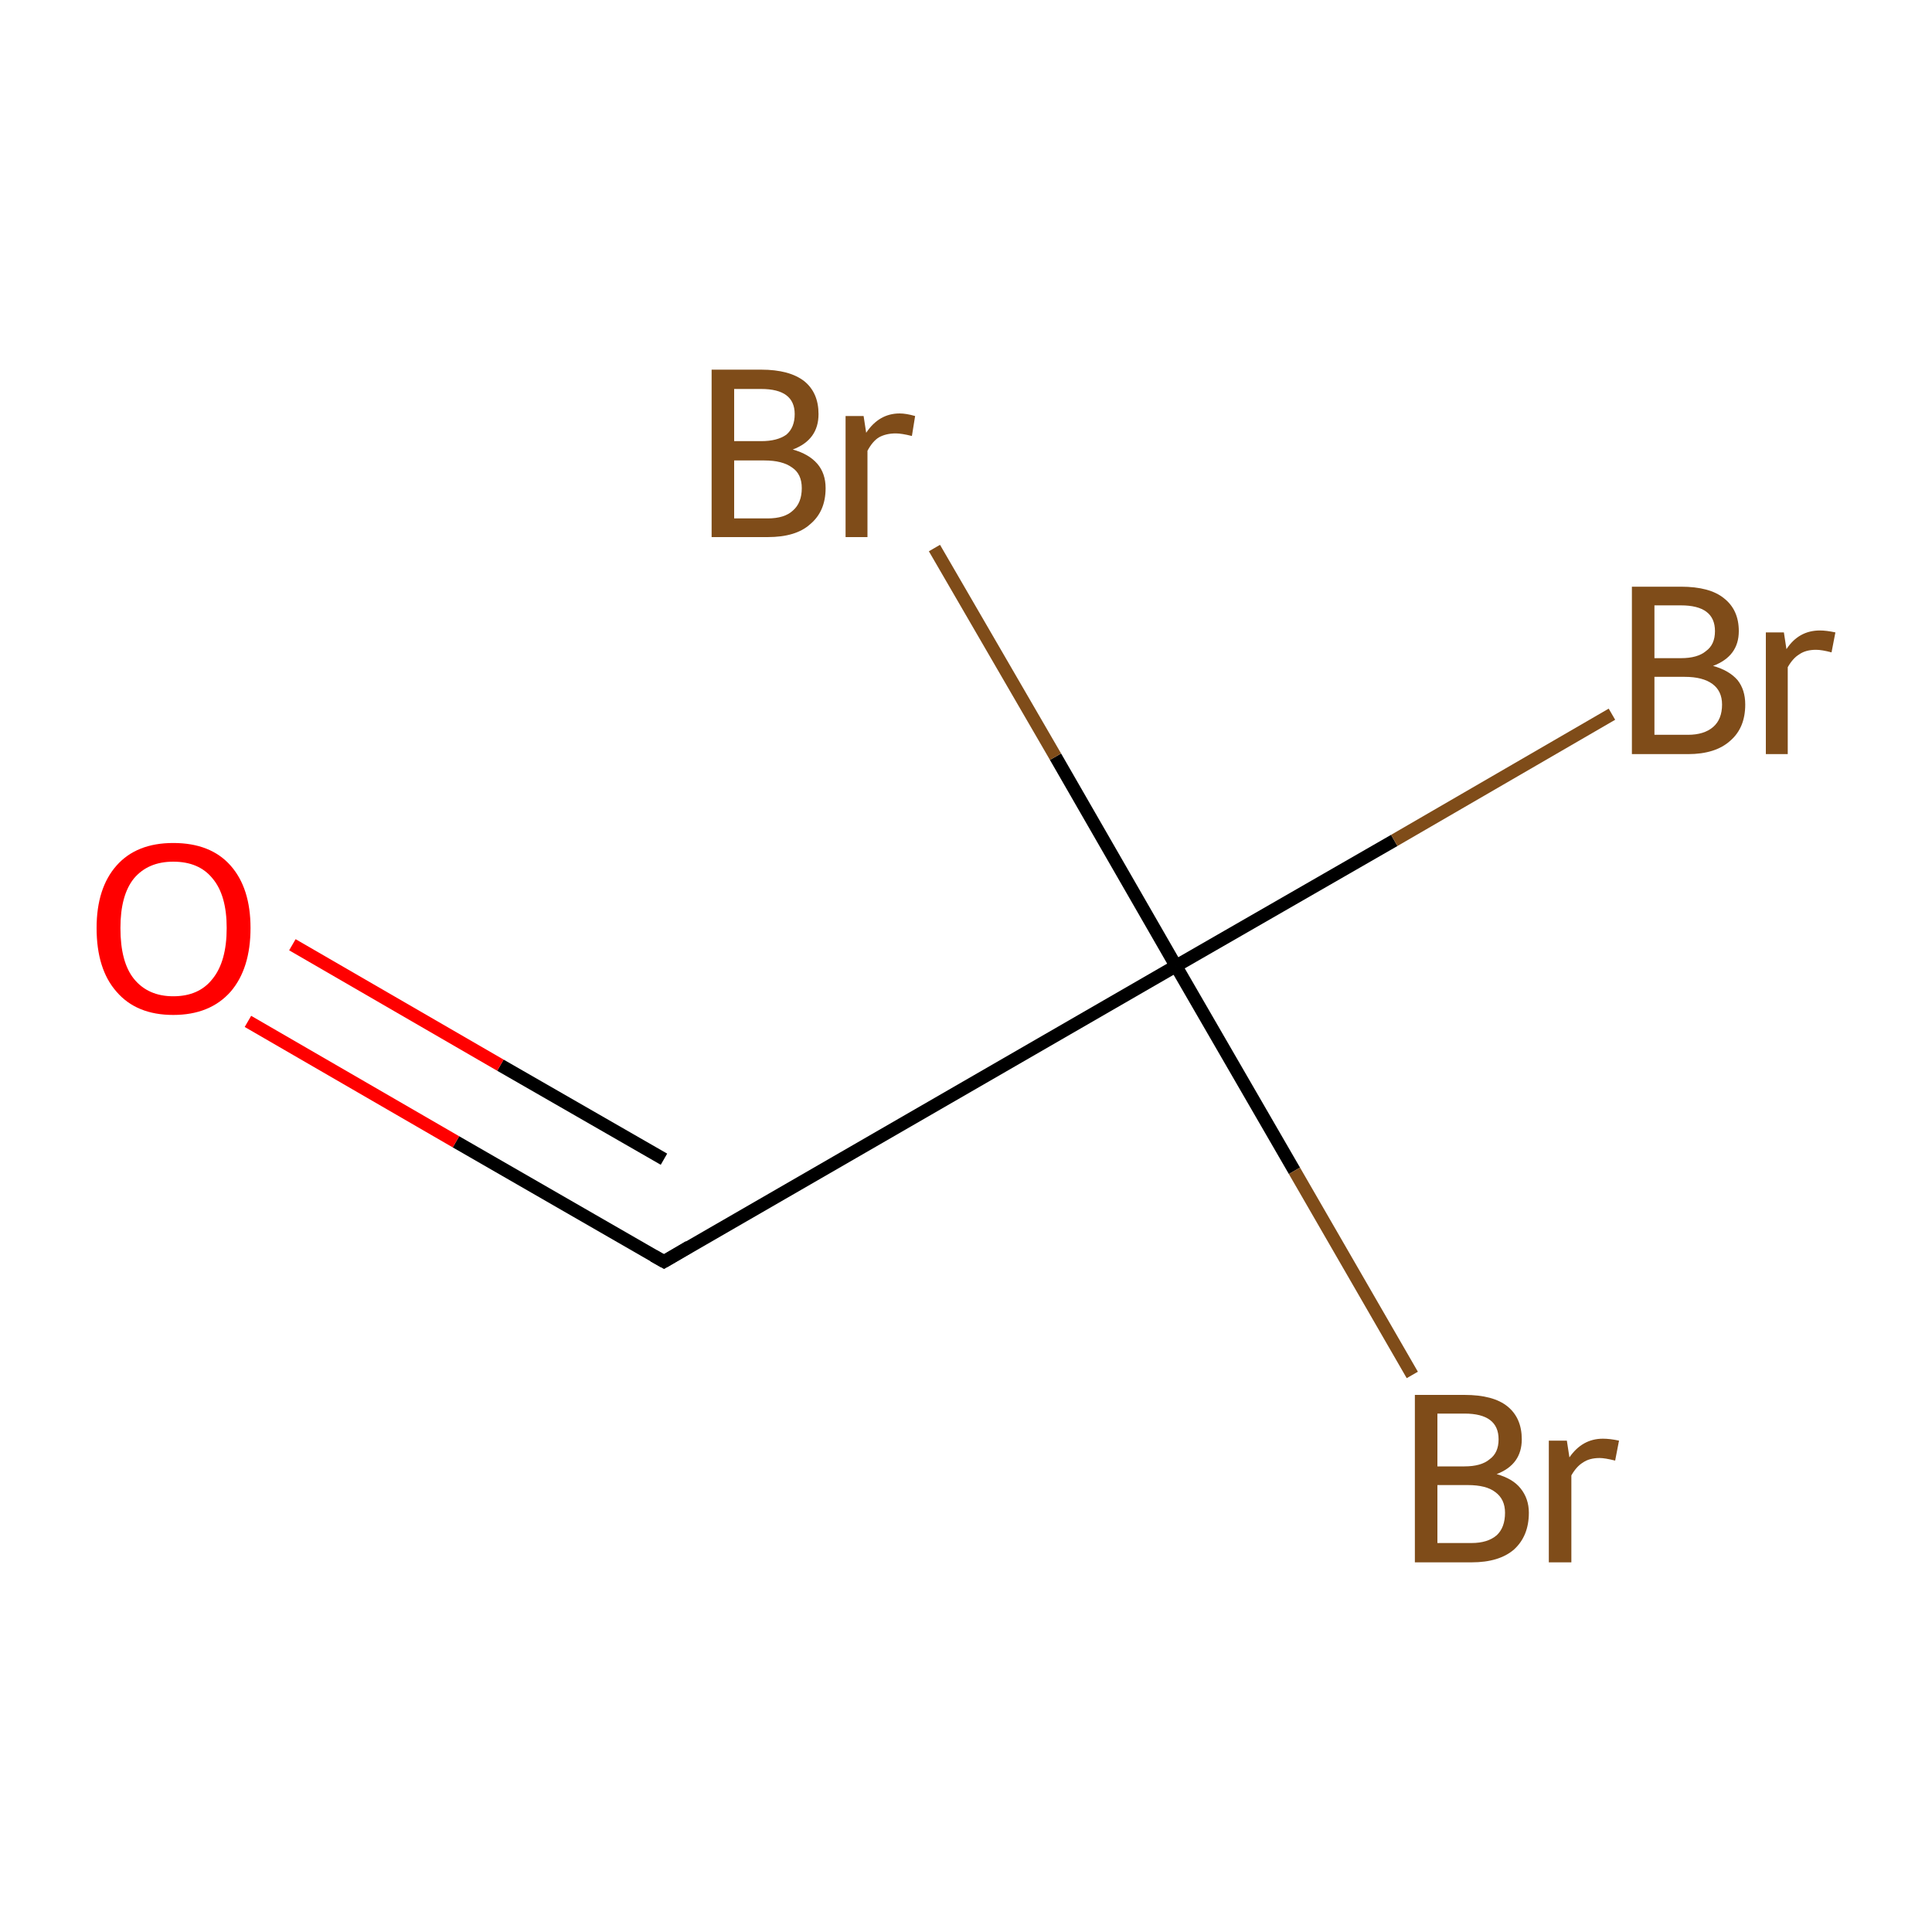 <?xml version='1.0' encoding='iso-8859-1'?>
<svg version='1.1' baseProfile='full'
              xmlns='http://www.w3.org/2000/svg'
                      xmlns:rdkit='http://www.rdkit.org/xml'
                      xmlns:xlink='http://www.w3.org/1999/xlink'
                  xml:space='preserve'
width='300px' height='300px' viewBox='0 0 300 300'>
<!-- END OF HEADER -->
<rect style='opacity:1.0;fill:#FFFFFF;stroke:none' width='300.0' height='300.0' x='0.0' y='0.0'> </rect>
<path class='bond-0 atom-0 atom-1' d='M 103.1,195.9 L 70.8,177.3' style='fill:none;fill-rule:evenodd;stroke:#000000;stroke-width:2.0px;stroke-linecap:butt;stroke-linejoin:miter;stroke-opacity:1' />
<path class='bond-0 atom-0 atom-1' d='M 70.8,177.3 L 38.5,158.6' style='fill:none;fill-rule:evenodd;stroke:#FF0000;stroke-width:2.0px;stroke-linecap:butt;stroke-linejoin:miter;stroke-opacity:1' />
<path class='bond-0 atom-0 atom-1' d='M 103.1,180.0 L 77.7,165.4' style='fill:none;fill-rule:evenodd;stroke:#000000;stroke-width:2.0px;stroke-linecap:butt;stroke-linejoin:miter;stroke-opacity:1' />
<path class='bond-0 atom-0 atom-1' d='M 77.7,165.4 L 45.4,146.7' style='fill:none;fill-rule:evenodd;stroke:#FF0000;stroke-width:2.0px;stroke-linecap:butt;stroke-linejoin:miter;stroke-opacity:1' />
<path class='bond-1 atom-0 atom-2' d='M 103.1,195.9 L 182.6,150.0' style='fill:none;fill-rule:evenodd;stroke:#000000;stroke-width:2.0px;stroke-linecap:butt;stroke-linejoin:miter;stroke-opacity:1' />
<path class='bond-2 atom-2 atom-3' d='M 182.6,150.0 L 216.5,130.5' style='fill:none;fill-rule:evenodd;stroke:#000000;stroke-width:2.0px;stroke-linecap:butt;stroke-linejoin:miter;stroke-opacity:1' />
<path class='bond-2 atom-2 atom-3' d='M 216.5,130.5 L 250.3,110.9' style='fill:none;fill-rule:evenodd;stroke:#7F4C19;stroke-width:2.0px;stroke-linecap:butt;stroke-linejoin:miter;stroke-opacity:1' />
<path class='bond-3 atom-2 atom-4' d='M 182.6,150.0 L 201.0,181.8' style='fill:none;fill-rule:evenodd;stroke:#000000;stroke-width:2.0px;stroke-linecap:butt;stroke-linejoin:miter;stroke-opacity:1' />
<path class='bond-3 atom-2 atom-4' d='M 201.0,181.8 L 219.3,213.5' style='fill:none;fill-rule:evenodd;stroke:#7F4C19;stroke-width:2.0px;stroke-linecap:butt;stroke-linejoin:miter;stroke-opacity:1' />
<path class='bond-4 atom-2 atom-5' d='M 182.6,150.0 L 163.9,117.5' style='fill:none;fill-rule:evenodd;stroke:#000000;stroke-width:2.0px;stroke-linecap:butt;stroke-linejoin:miter;stroke-opacity:1' />
<path class='bond-4 atom-2 atom-5' d='M 163.9,117.5 L 145.1,85.1' style='fill:none;fill-rule:evenodd;stroke:#7F4C19;stroke-width:2.0px;stroke-linecap:butt;stroke-linejoin:miter;stroke-opacity:1' />
<path d='M 101.5,195.0 L 103.1,195.9 L 107.0,193.6' style='fill:none;stroke:#000000;stroke-width:2.0px;stroke-linecap:butt;stroke-linejoin:miter;stroke-miterlimit:10;stroke-opacity:1;' />
<path class='atom-1' d='M 15.0 144.1
Q 15.0 137.9, 18.1 134.4
Q 21.2 130.9, 26.9 130.9
Q 32.7 130.9, 35.8 134.4
Q 38.9 137.9, 38.9 144.1
Q 38.9 150.4, 35.8 154.0
Q 32.6 157.6, 26.9 157.6
Q 21.2 157.6, 18.1 154.0
Q 15.0 150.5, 15.0 144.1
M 26.9 154.7
Q 30.9 154.7, 33.0 152.0
Q 35.2 149.3, 35.2 144.1
Q 35.2 139.0, 33.0 136.4
Q 30.9 133.8, 26.9 133.8
Q 23.0 133.8, 20.8 136.4
Q 18.7 139.0, 18.7 144.1
Q 18.7 149.4, 20.8 152.0
Q 23.0 154.7, 26.9 154.7
' fill='#FF0000'/>
<path class='atom-3' d='M 266.0 103.4
Q 268.5 104.1, 269.8 105.6
Q 271.0 107.1, 271.0 109.4
Q 271.0 113.0, 268.7 115.0
Q 266.4 117.1, 262.1 117.1
L 253.4 117.1
L 253.4 91.1
L 261.0 91.1
Q 265.5 91.1, 267.7 92.9
Q 270.0 94.7, 270.0 98.0
Q 270.0 101.9, 266.0 103.4
M 256.9 94.0
L 256.9 102.2
L 261.0 102.2
Q 263.6 102.2, 264.9 101.1
Q 266.3 100.1, 266.3 98.0
Q 266.3 94.0, 261.0 94.0
L 256.9 94.0
M 262.1 114.1
Q 264.6 114.1, 266.0 112.9
Q 267.4 111.7, 267.4 109.4
Q 267.4 107.3, 265.9 106.2
Q 264.4 105.1, 261.6 105.1
L 256.9 105.1
L 256.9 114.1
L 262.1 114.1
' fill='#7F4C19'/>
<path class='atom-3' d='M 277.0 98.2
L 277.4 100.8
Q 279.3 97.9, 282.6 97.9
Q 283.6 97.9, 285.0 98.2
L 284.4 101.3
Q 282.9 100.9, 282.0 100.9
Q 280.4 100.9, 279.4 101.6
Q 278.4 102.2, 277.6 103.6
L 277.6 117.1
L 274.2 117.1
L 274.2 98.2
L 277.0 98.2
' fill='#7F4C19'/>
<path class='atom-4' d='M 232.4 228.9
Q 234.9 229.6, 236.1 231.1
Q 237.4 232.7, 237.4 234.9
Q 237.4 238.5, 235.1 240.6
Q 232.8 242.6, 228.5 242.6
L 219.7 242.6
L 219.7 216.6
L 227.4 216.6
Q 231.9 216.6, 234.1 218.4
Q 236.3 220.2, 236.3 223.5
Q 236.3 227.4, 232.4 228.9
M 223.2 219.5
L 223.2 227.7
L 227.4 227.7
Q 230.0 227.7, 231.3 226.6
Q 232.7 225.6, 232.7 223.5
Q 232.7 219.5, 227.4 219.5
L 223.2 219.5
M 228.5 239.6
Q 231.0 239.6, 232.4 238.4
Q 233.7 237.2, 233.7 234.9
Q 233.7 232.8, 232.2 231.7
Q 230.8 230.6, 227.9 230.6
L 223.2 230.6
L 223.2 239.6
L 228.5 239.6
' fill='#7F4C19'/>
<path class='atom-4' d='M 243.3 223.7
L 243.7 226.3
Q 245.7 223.4, 248.9 223.4
Q 250.0 223.4, 251.4 223.7
L 250.8 226.8
Q 249.2 226.4, 248.4 226.4
Q 246.8 226.4, 245.8 227.1
Q 244.8 227.7, 244.0 229.1
L 244.0 242.6
L 240.5 242.6
L 240.5 223.7
L 243.3 223.7
' fill='#7F4C19'/>
<path class='atom-5' d='M 123.1 69.8
Q 125.6 70.5, 126.9 72.0
Q 128.2 73.5, 128.2 75.8
Q 128.2 79.4, 125.8 81.4
Q 123.6 83.4, 119.2 83.4
L 110.5 83.4
L 110.5 57.4
L 118.2 57.4
Q 122.6 57.4, 124.9 59.2
Q 127.1 61.0, 127.1 64.3
Q 127.1 68.3, 123.1 69.8
M 114.0 60.4
L 114.0 68.5
L 118.2 68.5
Q 120.7 68.5, 122.1 67.5
Q 123.4 66.4, 123.4 64.3
Q 123.4 60.4, 118.2 60.4
L 114.0 60.4
M 119.2 80.5
Q 121.8 80.5, 123.1 79.3
Q 124.5 78.1, 124.5 75.8
Q 124.5 73.6, 123.0 72.6
Q 121.5 71.5, 118.7 71.5
L 114.0 71.5
L 114.0 80.5
L 119.2 80.5
' fill='#7F4C19'/>
<path class='atom-5' d='M 134.1 64.6
L 134.5 67.2
Q 136.5 64.2, 139.7 64.2
Q 140.7 64.2, 142.1 64.6
L 141.6 67.7
Q 140.0 67.3, 139.1 67.3
Q 137.6 67.3, 136.5 67.9
Q 135.5 68.5, 134.7 70.0
L 134.7 83.4
L 131.3 83.4
L 131.3 64.6
L 134.1 64.6
' fill='#7F4C19'/>
</svg>
